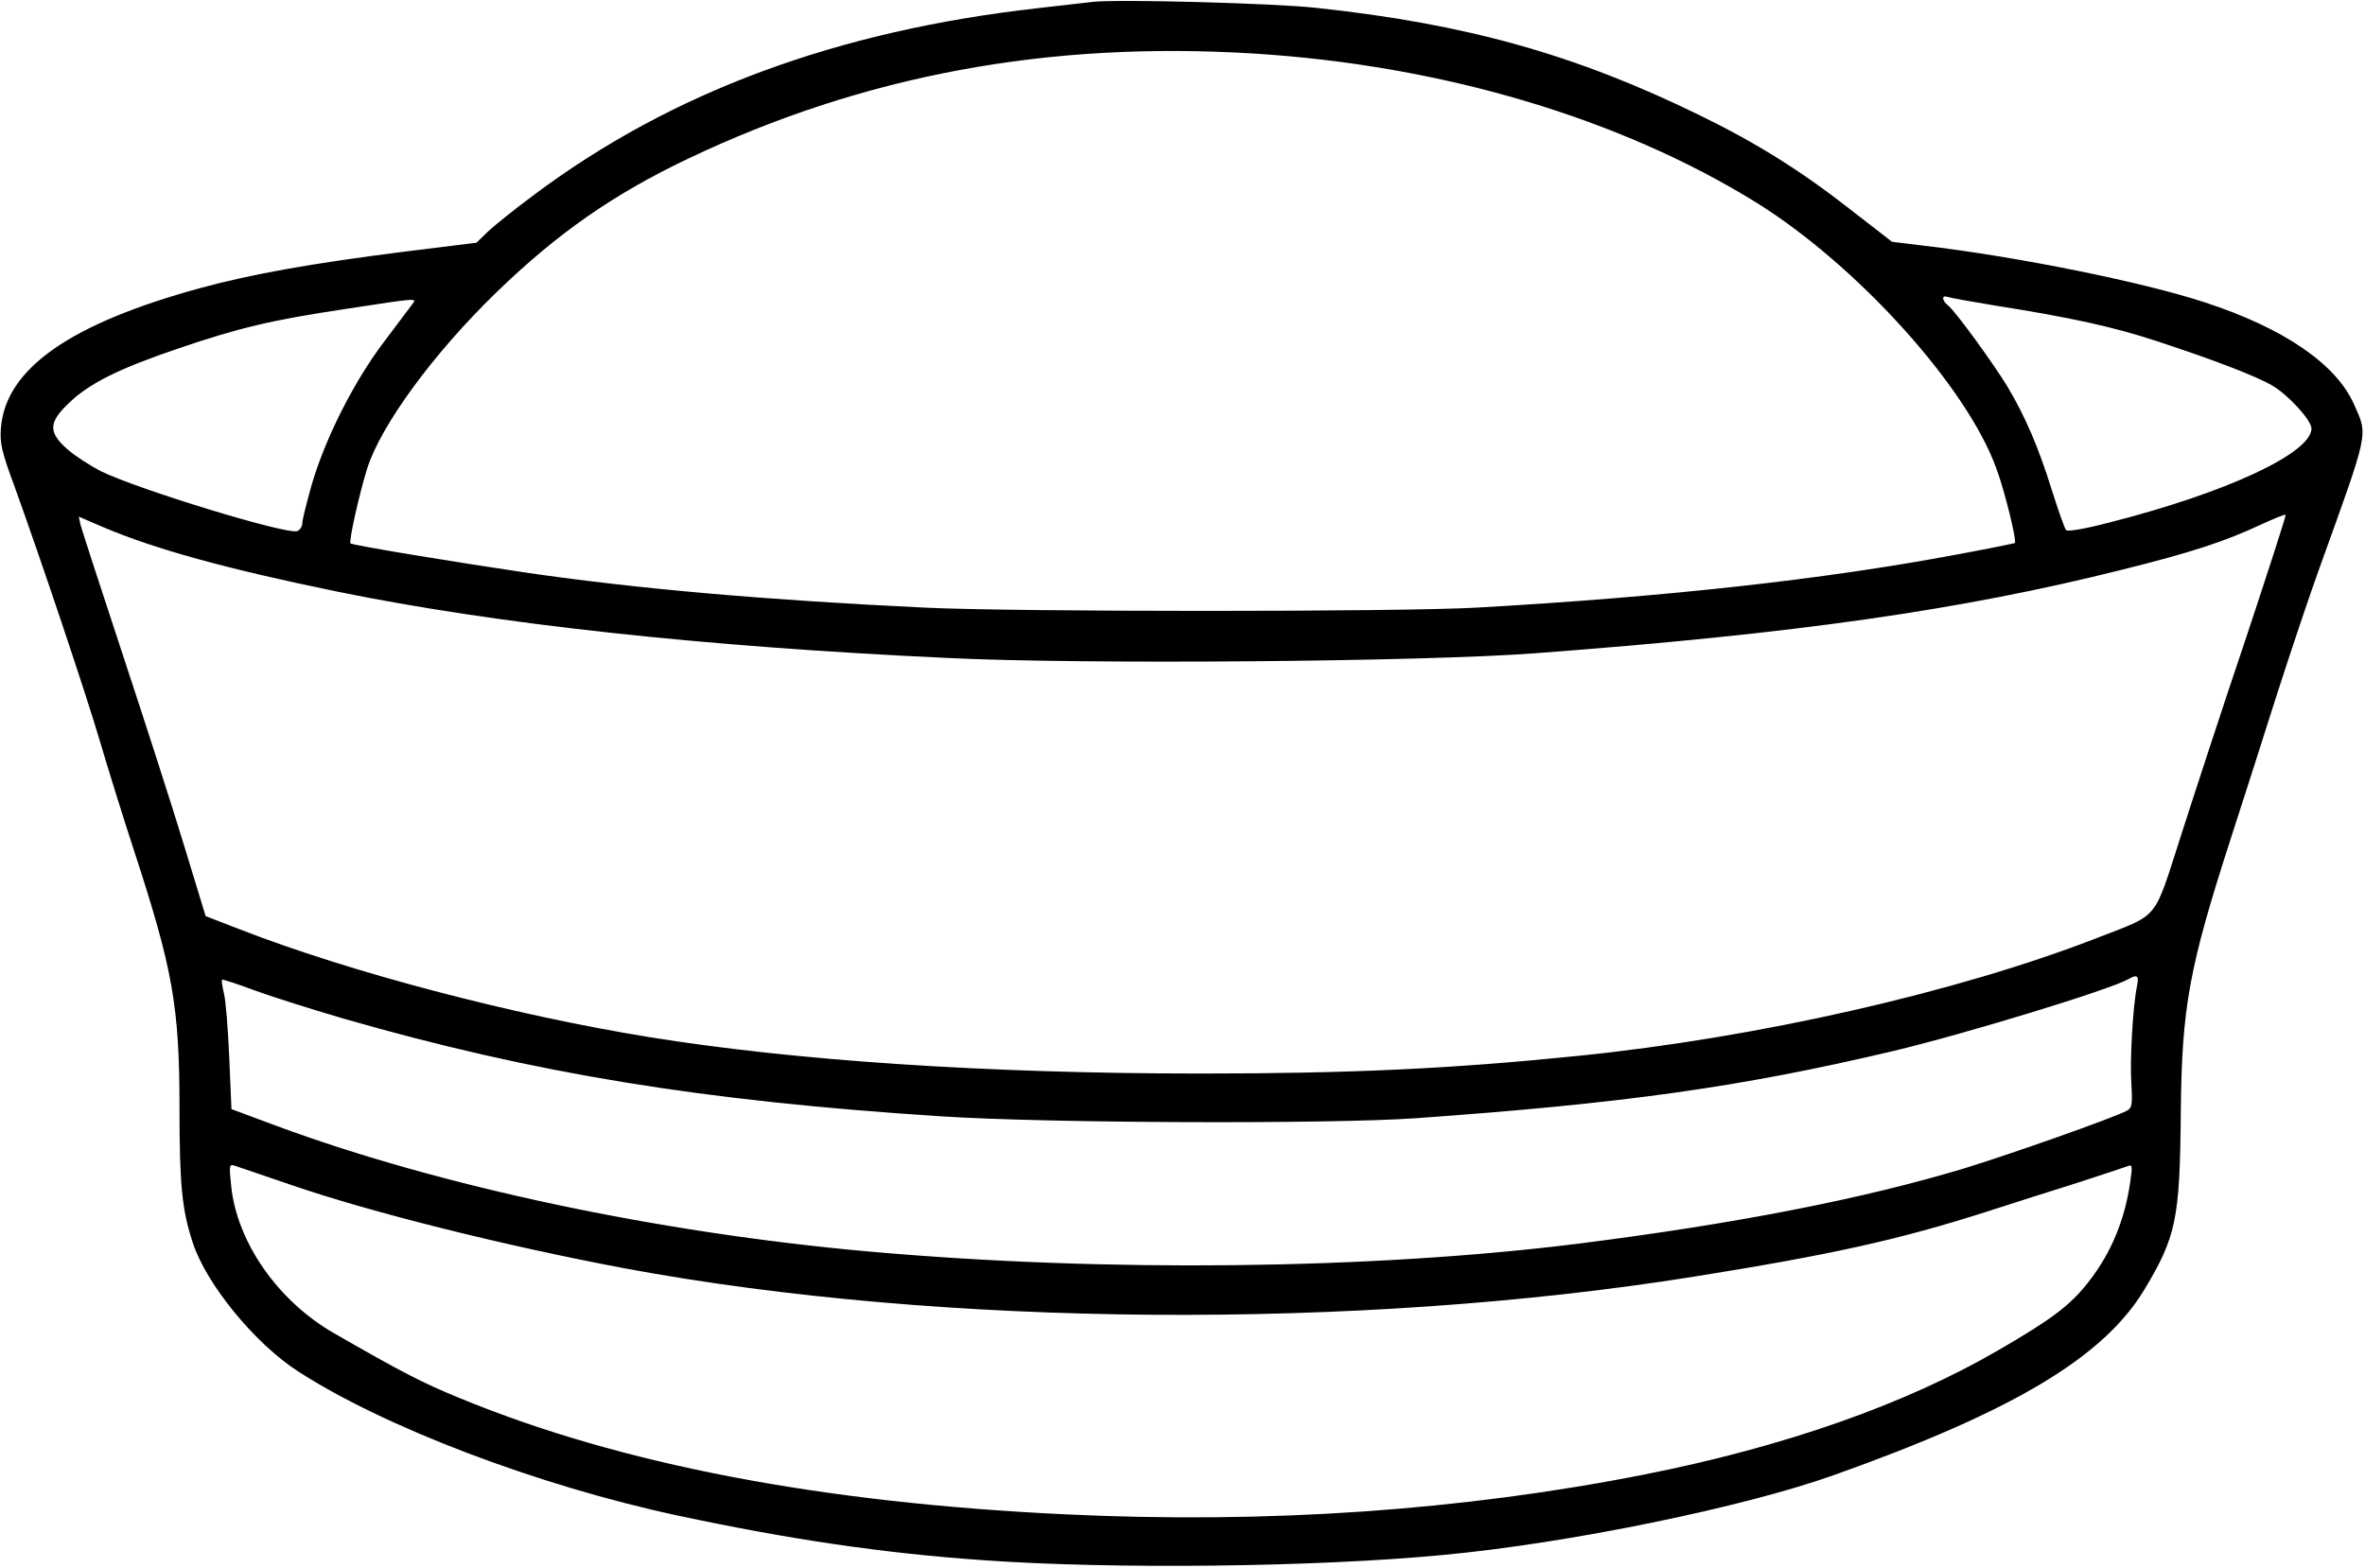 <?xml version="1.0" standalone="no"?>
<!DOCTYPE svg PUBLIC "-//W3C//DTD SVG 20010904//EN"
 "http://www.w3.org/TR/2001/REC-SVG-20010904/DTD/svg10.dtd">
<svg version="1.0" xmlns="http://www.w3.org/2000/svg"
 width="751pt" height="498pt" viewBox="0 0 751 498"
 preserveAspectRatio="xMidYMid meet">
<g transform="translate(0,498) scale(0.1,-0.1)"
fill="#000000" stroke="none">
<path d="M3470 4974 c-19 -2 -98 -11 -175 -20 -638 -72 -1162 -266 -1598 -592
-62 -46 -128 -99 -148 -118 l-36 -35 -234 -29 c-291 -37 -477 -70 -643 -115
-413 -113 -618 -256 -633 -444 -4 -48 2 -75 43 -186 85 -235 223 -647 270
-805 25 -85 74 -243 109 -350 124 -379 145 -497 145 -820 0 -245 8 -323 42
-427 43 -132 197 -320 333 -408 272 -177 763 -364 1207 -459 351 -75 652 -120
973 -142 406 -29 1053 -22 1460 17 395 37 952 151 1240 254 567 202 854 373
984 588 101 168 113 224 116 557 3 342 26 465 159 877 35 109 101 313 145 453
45 140 107 325 138 410 157 436 153 415 108 516 -57 128 -223 242 -475 324
-195 64 -594 145 -894 180 l-98 12 -134 104 c-156 122 -298 211 -479 299 -393
192 -739 289 -1215 340 -136 15 -633 28 -710 19z m510 -164 c598 -37 1164
-205 1598 -474 318 -198 667 -583 761 -843 27 -72 66 -232 59 -238 -2 -1 -88
-19 -193 -38 -411 -77 -912 -133 -1515 -167 -240 -14 -1471 -14 -1755 0 -503
24 -904 59 -1257 110 -218 32 -560 88 -565 94 -6 6 28 158 53 238 44 138 210
365 410 559 195 189 372 312 609 425 557 265 1143 374 1795 334z m2352 -800
c247 -39 382 -69 518 -114 180 -59 315 -111 366 -141 50 -29 124 -110 124
-136 0 -78 -269 -204 -643 -299 -76 -20 -131 -29 -136 -24 -5 5 -25 63 -46
129 -41 132 -84 233 -141 328 -45 74 -163 236 -187 256 -21 16 -22 35 -3 28 8
-3 75 -15 148 -27z m-5024 2 c-7 -9 -48 -64 -91 -121 -94 -125 -184 -303 -227
-450 -16 -57 -30 -112 -30 -123 0 -10 -7 -21 -16 -25 -33 -12 -502 131 -623
190 -35 18 -83 49 -107 70 -61 54 -60 85 4 146 65 63 159 110 348 174 194 66
294 90 534 126 236 36 224 35 208 13z m5824 -1059 c-72 -213 -164 -495 -206
-626 -89 -276 -66 -248 -266 -326 -442 -172 -1076 -317 -1650 -375 -402 -41
-725 -56 -1199 -56 -676 0 -1288 41 -1751 116 -432 70 -950 206 -1301 343
l-106 41 -68 223 c-37 122 -125 395 -195 607 -70 212 -130 397 -134 412 l-6
27 79 -34 c163 -69 386 -131 741 -204 504 -103 1159 -175 1940 -211 428 -21
1509 -12 1865 15 827 62 1353 137 1866 266 216 54 322 88 439 143 41 19 77 33
78 31 2 -2 -55 -178 -126 -392z m-346 -1105 c-13 -63 -23 -234 -18 -309 4 -68
2 -78 -14 -87 -43 -23 -369 -138 -519 -184 -323 -97 -723 -175 -1220 -238
-663 -83 -1510 -92 -2260 -25 -667 60 -1355 206 -1875 398 l-145 54 -7 164
c-4 90 -11 182 -17 204 -5 22 -8 41 -6 43 2 2 47 -13 101 -33 54 -20 181 -60
283 -90 608 -175 1140 -262 1901 -311 336 -22 1236 -25 1505 -6 662 47 1033
99 1515 213 231 55 692 196 749 229 28 16 34 11 27 -22z m-5861 -632 c256 -88
682 -194 1060 -265 1005 -187 2326 -197 3395 -26 439 70 653 118 928 206 87
28 218 70 292 93 74 24 143 47 154 51 17 7 18 4 11 -46 -17 -123 -61 -229
-133 -321 -57 -73 -114 -117 -285 -216 -297 -173 -682 -308 -1127 -396 -578
-114 -1195 -157 -1840 -126 -776 37 -1411 159 -1920 369 -117 48 -180 80 -399
206 -178 102 -309 289 -327 469 -7 65 -6 69 12 63 10 -3 91 -31 179 -61z"/>
</g>
</svg>
